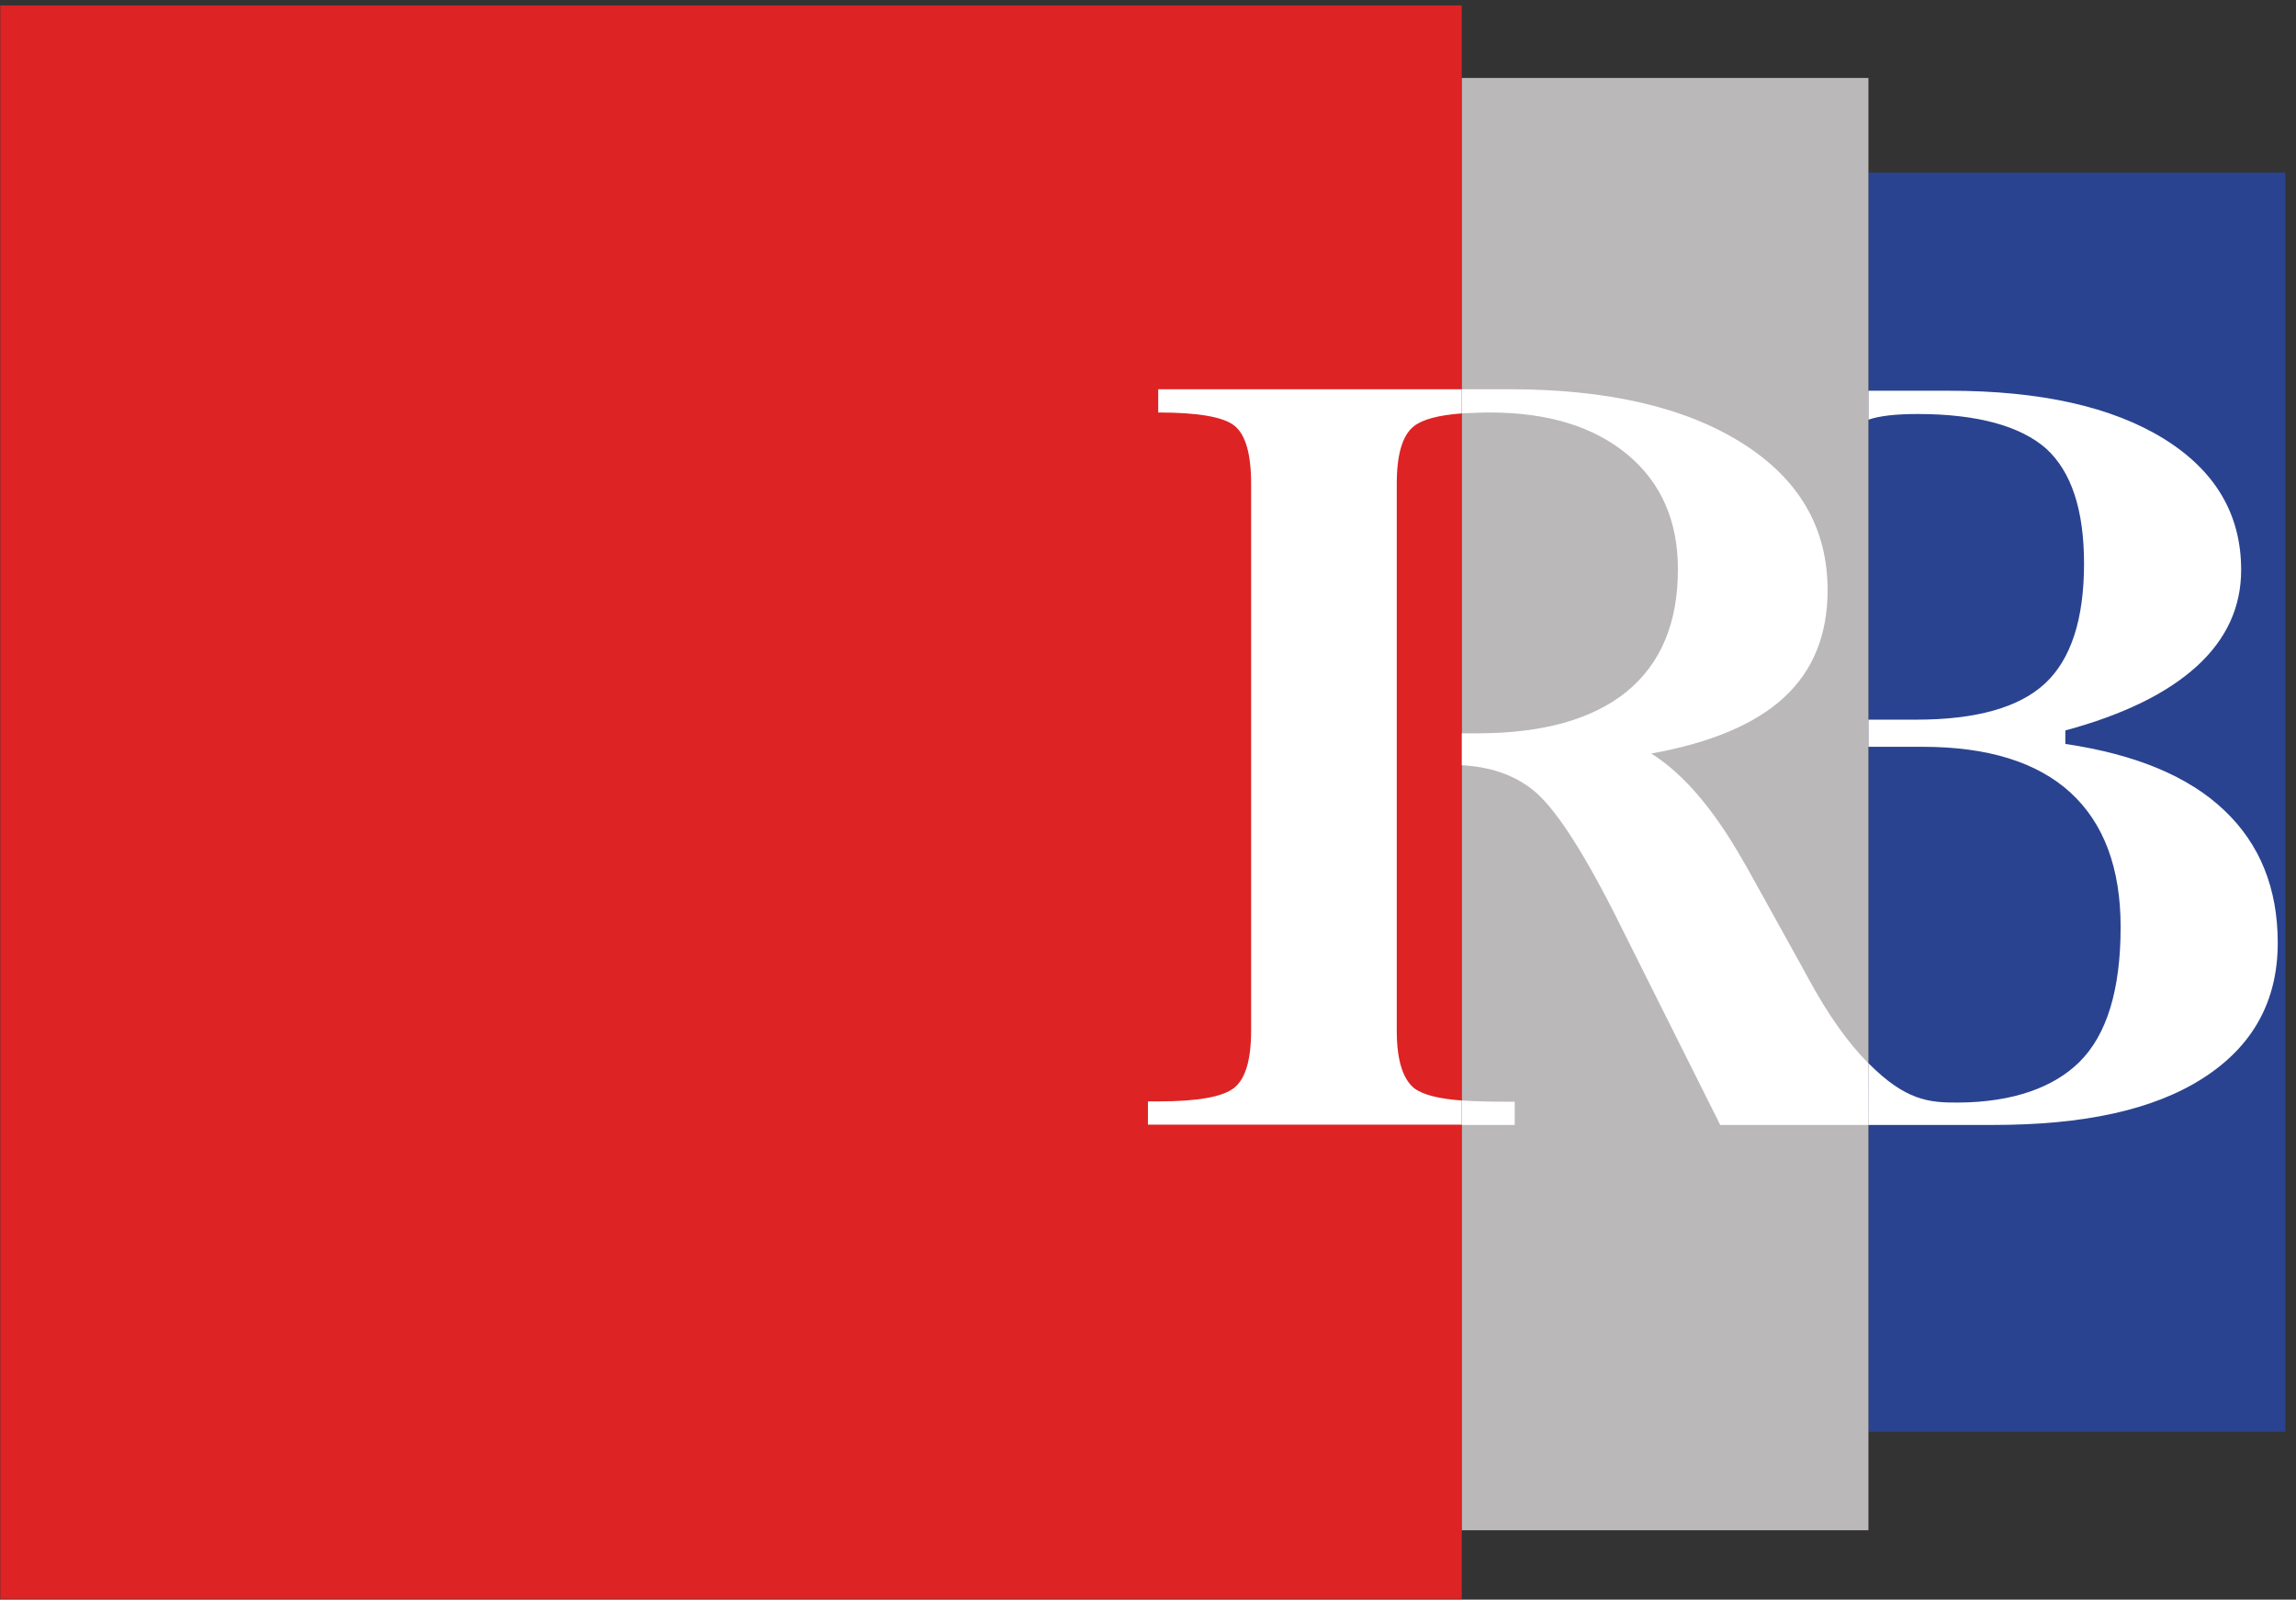 <?xml version="1.0" encoding="UTF-8" standalone="no"?>
<!-- Created with Inkscape (http://www.inkscape.org/) -->

<svg
   version="1.1"
   id="svg1"
   width="474.667"
   height="330.667"
   viewBox="0 0 474.667 330.667"
   sodipodi:docname="IRB_logo.eps"
   xmlns:inkscape="http://www.inkscape.org/namespaces/inkscape"
   xmlns:sodipodi="http://sodipodi.sourceforge.net/DTD/sodipodi-0.dtd"
   xmlns="http://www.w3.org/2000/svg"
   xmlns:svg="http://www.w3.org/2000/svg">
  <rect x="0" y="0" width="474.667" height="330.667" fill="#333333" stroke="none"/>
  <defs
     id="defs1" />
  <sodipodi:namedview
     id="namedview1"
     pagecolor="#ffffff"
     bordercolor="#000000"
     borderopacity="0.25"
     inkscape:showpageshadow="2"
     inkscape:pageopacity="0.0"
     inkscape:pagecheckerboard="0"
     inkscape:deskcolor="#d1d1d1">
    <inkscape:page
       x="0"
       y="0"
       inkscape:label="1"
       id="page1"
       width="474.667"
       height="330.667"
       margin="0"
       bleed="0" />
  </sodipodi:namedview>
  <g
     id="g1"
     inkscape:groupmode="layer"
     inkscape:label="1">
    <path
       id="path1"
       d="m 2904.32,2217.98 h 648.03 V 260.922 H 2904.32 V 2217.98"
       style="fill:#2a4390;fill-opacity:1;fill-rule:evenodd;stroke:none"
       transform="matrix(0.133,0,0,-0.133,0,330.667)" />
    <path
       id="path2"
       d="m 2271.91,2365.06 h 632.41 V 107.805 H 2271.91 V 2365.06"
       style="fill:#bab8b9;fill-opacity:1;fill-rule:evenodd;stroke:none"
       transform="matrix(0.133,0,0,-0.133,0,330.667)" />
    <path
       id="path3"
       d="m 2271.91,1881.25 h 74.18 c 153.55,0 274.12,-28.27 362.43,-84.09 88.31,-55.81 132.33,-131.8 132.33,-228.23 0,-68.92 -22.28,-124.47 -67.08,-166.13 -44.81,-41.67 -113.73,-71.01 -207.01,-87.78 49.78,-31.19 96.95,-86.48 142.02,-165.61 l 6.29,-10.75 88.04,-158.789 7.08,-13.105 c 31.01,-57.184 62.34,-101.528 93.94,-133.012 l 0.19,-96.008 h -230.39 l -165.08,329.904 c -52.15,102.46 -94.33,166.13 -127.09,191.55 -29.37,22.98 -66.02,35.46 -110.34,37.65 v 49.61 h 24.92 c 101.93,0 179.23,21.75 232.42,64.99 52.94,43.49 79.4,106.64 79.4,189.97 0,75.21 -26.14,134.77 -78.35,178.19 -52.08,43.31 -123.19,65.48 -213.86,65.48 -16.53,0 -31.21,-1 -44.04,-1.43 z m 0,-1105.469 c 20.53,-1.281 39.28,-1.875 65.04,-1.875 h 17.56 v -36.16 h -82.6 v 38.035"
       style="fill:#ffffff;fill-opacity:1;fill-rule:nonzero;stroke:none"
       transform="matrix(0.133,0,0,-0.133,0,330.667)" />
    <path
       id="path4"
       d="M 0.402,2477.77 H 2272.16 V 1.133 H 0.402 V 2477.77"
       style="fill:#dd2324;fill-opacity:1;fill-rule:evenodd;stroke:none"
       transform="matrix(0.133,0,0,-0.133,0,330.667)" />
    <path
       id="path5"
       d="m 2272.19,1843.68 c -36.19,-2.7 -60.89,-9.3 -74.31,-19.81 -17.82,-13.89 -26.73,-43.76 -26.73,-89.36 V 884.199 c 0,-44.547 8.91,-74.156 26.73,-89.094 13.42,-10.312 38.12,-16.726 74.31,-19.343 v -37.52 h -487.81 v 36.164 h 17.55 c 59.49,0 98.01,6.813 116.09,20.699 17.82,13.887 26.73,43.5 26.73,89.094 v 850.311 c 0,46.12 -8.65,75.99 -25.68,89.88 -17.3,13.89 -56.86,20.7 -118.71,20.7 v 36.16 h 471.83 v -37.57"
       style="fill:#ffffff;fill-opacity:1;fill-rule:evenodd;stroke:none"
       transform="matrix(0.133,0,0,-0.133,0,330.667)" />
    <path
       id="path6"
       d="m 2904.32,1878.91 h 124.99 c 142.29,0 253.39,-24.89 333.84,-74.42 80.44,-49.78 120.53,-117.65 120.53,-204.13 0,-57.9 -23.05,-107.95 -69.17,-149.88 -46.12,-41.93 -113.99,-75.21 -204.13,-99.57 v -20.97 c 109.53,-16.24 191.81,-50.57 247.1,-103.24 55.29,-52.41 83.07,-121.06 83.07,-205.97 0,-90.66 -38.73,-160.718 -116.35,-210.41 -77.5,-49.617 -186.05,-72.574 -325.97,-72.574 h -193.91 c 0,34.059 0,63.098 0,95.961 57.9,-58.125 94.06,-61.394 139.36,-61.172 86.78,0.43 149.41,24.379 188.45,62.942 42.71,42.183 64.2,112.152 64.2,209.893 0,91.45 -25.94,161.15 -77.83,208.84 -51.88,47.43 -128.66,71.28 -229.8,71.28 h -84.38 v 42.19 h 74.41 c 93.03,0 159.85,18.86 200.2,56.33 40.36,37.74 60.53,99.84 60.53,186.31 0,83.33 -19.65,142.82 -58.96,178.71 -19.65,17.3 -46.11,30.66 -79.39,39.83 -33.54,9.18 -73.63,13.89 -120.28,13.89 -34.13,0 -59.63,-2.92 -76.51,-8.86 v 45.02"
       style="fill:#ffffff;fill-opacity:1;fill-rule:evenodd;stroke:none"
       transform="matrix(0.133,0,0,-0.133,0,330.667)" />
  </g>
</svg>
